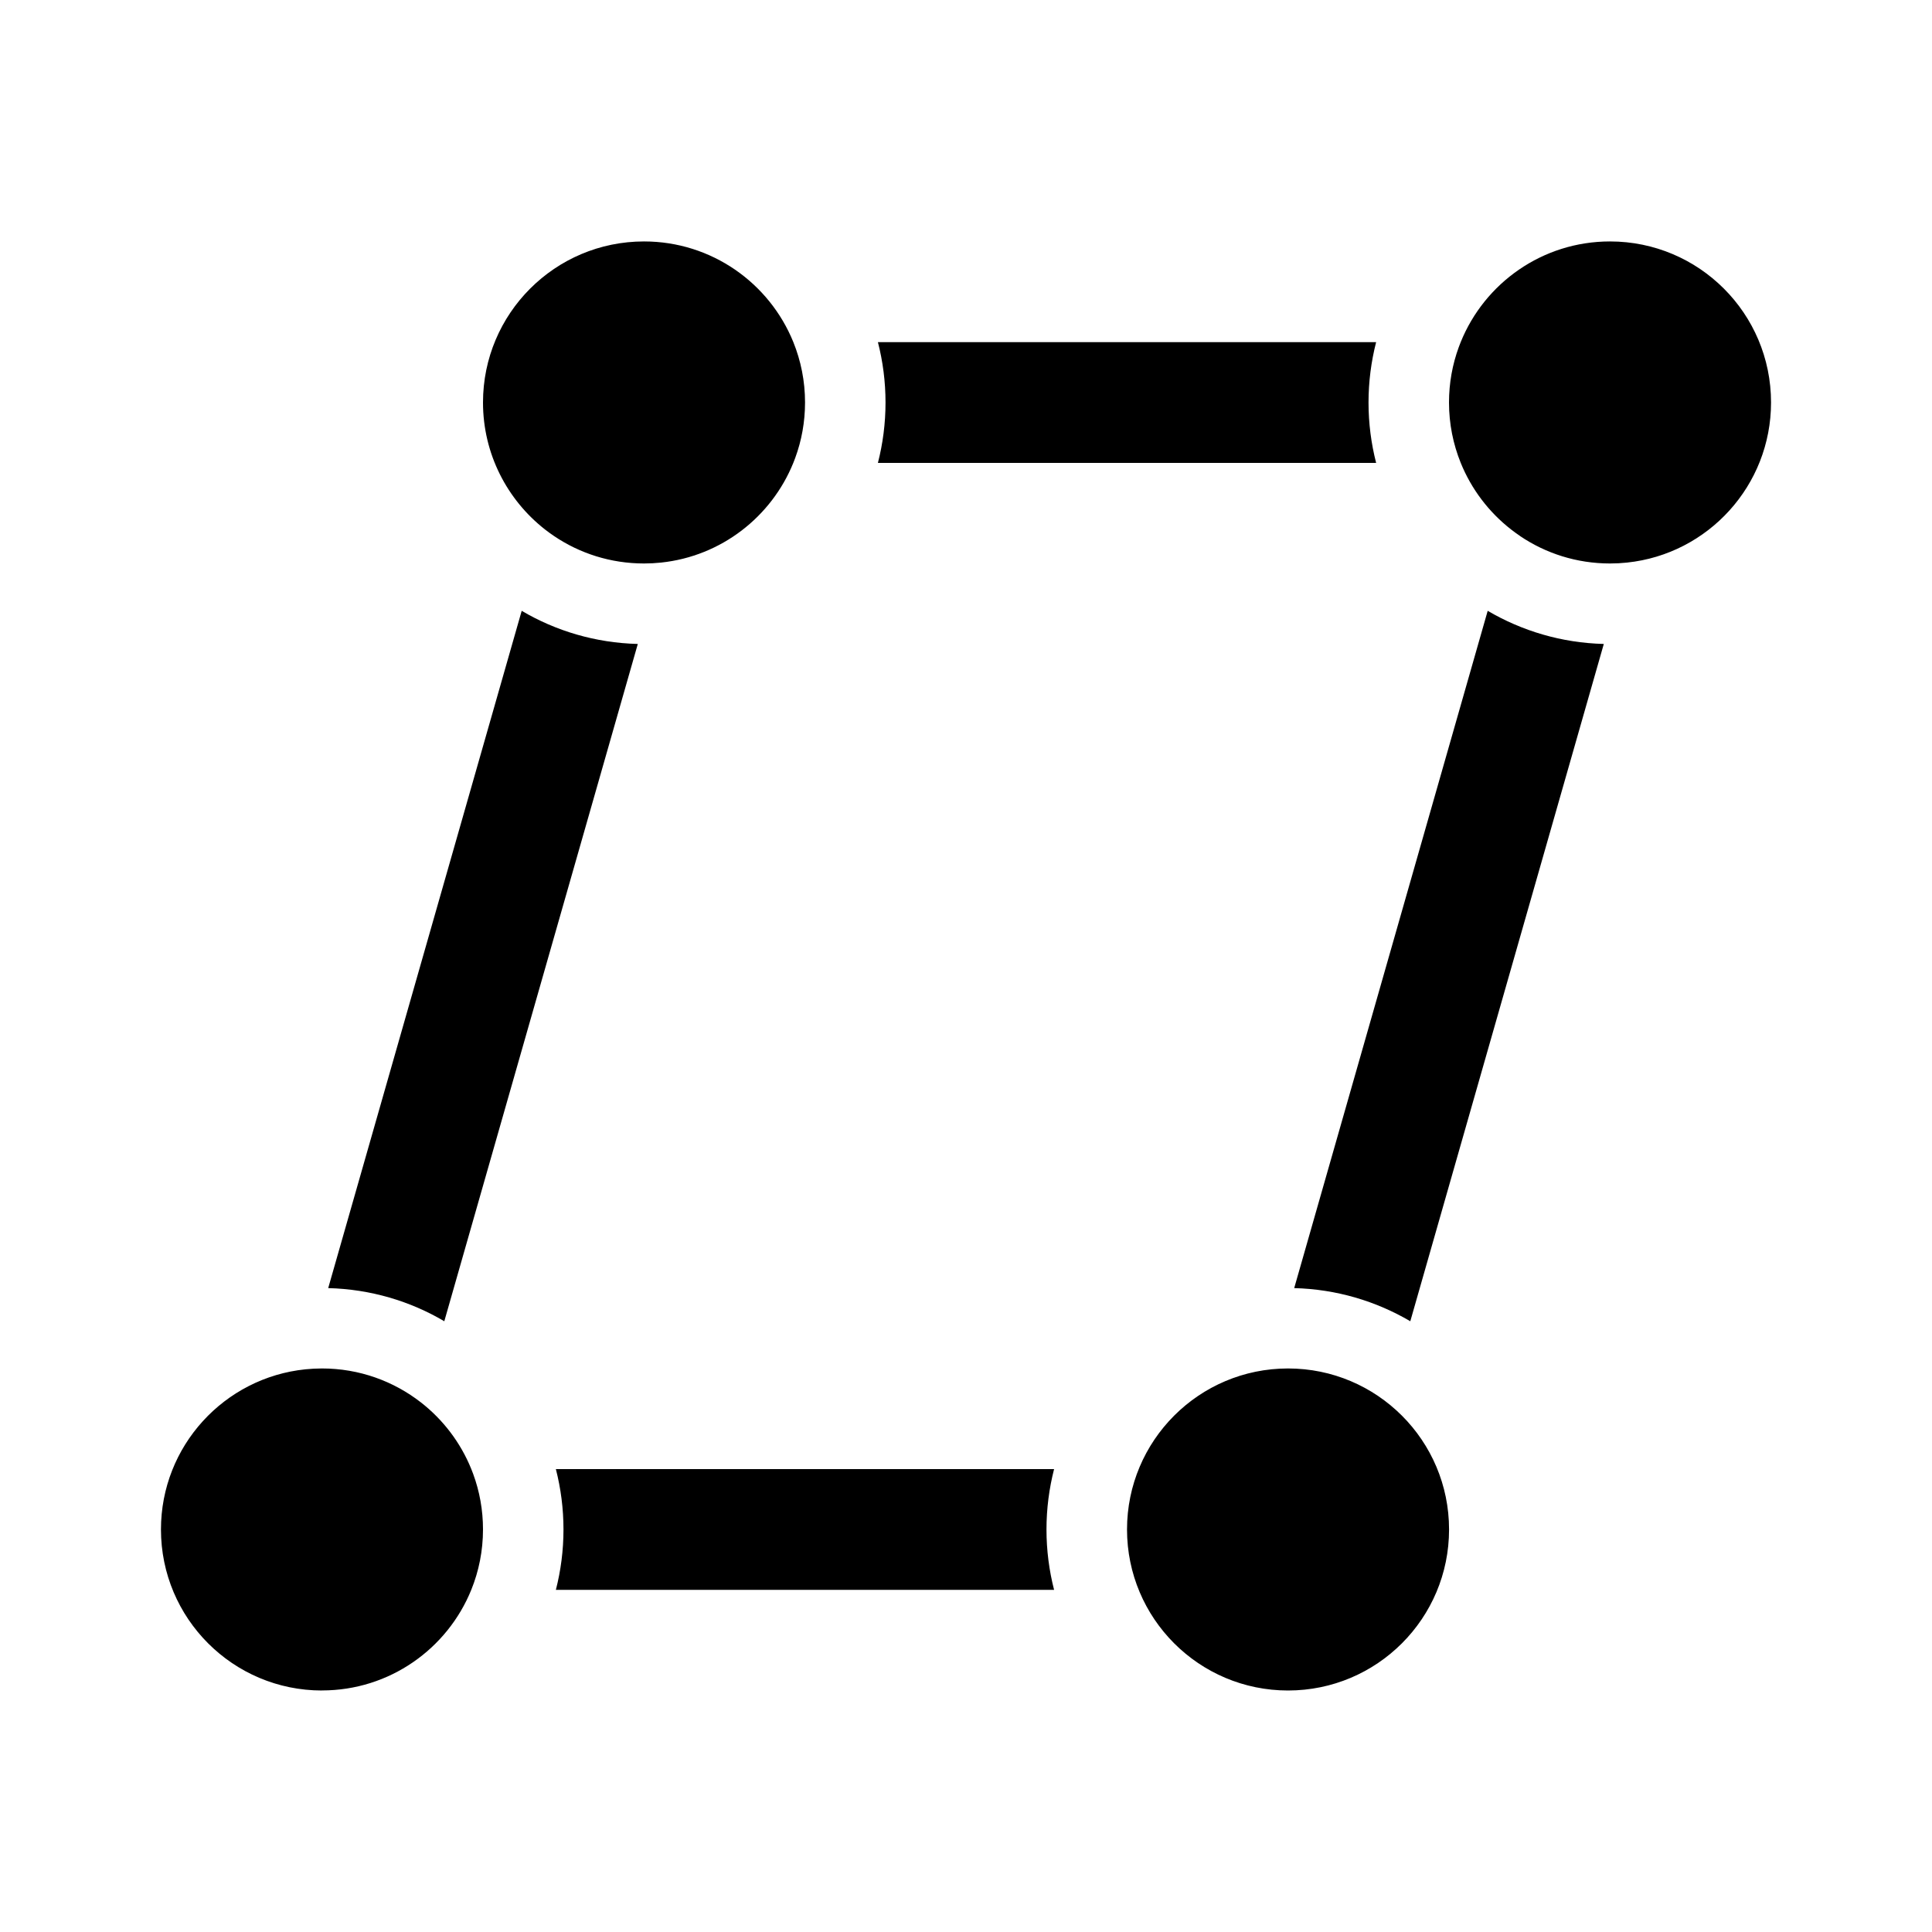 <!-- Generated by IcoMoon.io -->
<svg version="1.1" xmlns="http://www.w3.org/2000/svg" width="32" height="32" viewBox="0 0 32 32">
<title>select-object-skew</title>
<path d="M25.176 8.878c0.426 0.288 0.939 0.455 1.491 0.455 0.095 0 0.19-0.005 0.283-0.015 1.34-0.141 2.384-1.275 2.384-2.652 0-1.473-1.194-2.667-2.667-2.667-1.119 0-2.077 0.689-2.473 1.667-0.011 0.027-0.022 0.055-0.032 0.083-0.105 0.286-0.162 0.595-0.162 0.917 0 0.354 0.069 0.691 0.194 1 0.177 0.437 0.466 0.816 0.832 1.102 0.049 0.038 0.098 0.074 0.15 0.109zM18.667 25.333c0 1.473 1.194 2.667 2.667 2.667s2.667-1.194 2.667-2.667c0-1.473-1.194-2.667-2.667-2.667s-2.667 1.194-2.667 2.667zM5.333 28c-1.473 0-2.667-1.194-2.667-2.667 0-1.381 1.049-2.516 2.394-2.653 0.090-0.009 0.181-0.014 0.273-0.014 0.619 0 1.188 0.211 1.641 0.564 0.366 0.286 0.655 0.665 0.832 1.102 0.011 0.027 0.022 0.055 0.032 0.083 0.105 0.286 0.162 0.595 0.162 0.917 0 0.354-0.069 0.691-0.194 1-0.396 0.977-1.354 1.667-2.473 1.667zM9.176 8.878c0.426 0.288 0.939 0.455 1.491 0.455 0.095 0 0.19-0.005 0.283-0.015 0.996-0.105 1.828-0.758 2.19-1.652 0.011-0.027 0.022-0.055 0.032-0.083 0.105-0.286 0.162-0.595 0.162-0.917 0-0.354-0.069-0.691-0.194-1-0.396-0.977-1.354-1.667-2.473-1.667-1.473 0-2.667 1.194-2.667 2.667 0 0.854 0.402 1.614 1.026 2.103 0.049 0.038 0.098 0.074 0.15 0.109zM8.641 10.117l-3.205 11.218c0.701 0.018 1.357 0.215 1.923 0.549l3.205-11.218c-0.701-0.018-1.357-0.215-1.923-0.549zM22.793 7.667h-8.252c0.082-0.32 0.126-0.655 0.126-1s-0.044-0.68-0.126-1h8.252c-0.082 0.32-0.126 0.655-0.126 1s0.044 0.68 0.126 1zM17.459 26.333c-0.082-0.32-0.126-0.655-0.126-1s0.044-0.68 0.126-1h-8.252c0.082 0.32 0.126 0.655 0.126 1s-0.044 0.68-0.126 1h8.252zM21.436 21.335l3.205-11.218c0.567 0.333 1.223 0.531 1.923 0.549l-3.205 11.218c-0.567-0.333-1.223-0.531-1.923-0.549z"></path>
</svg>
